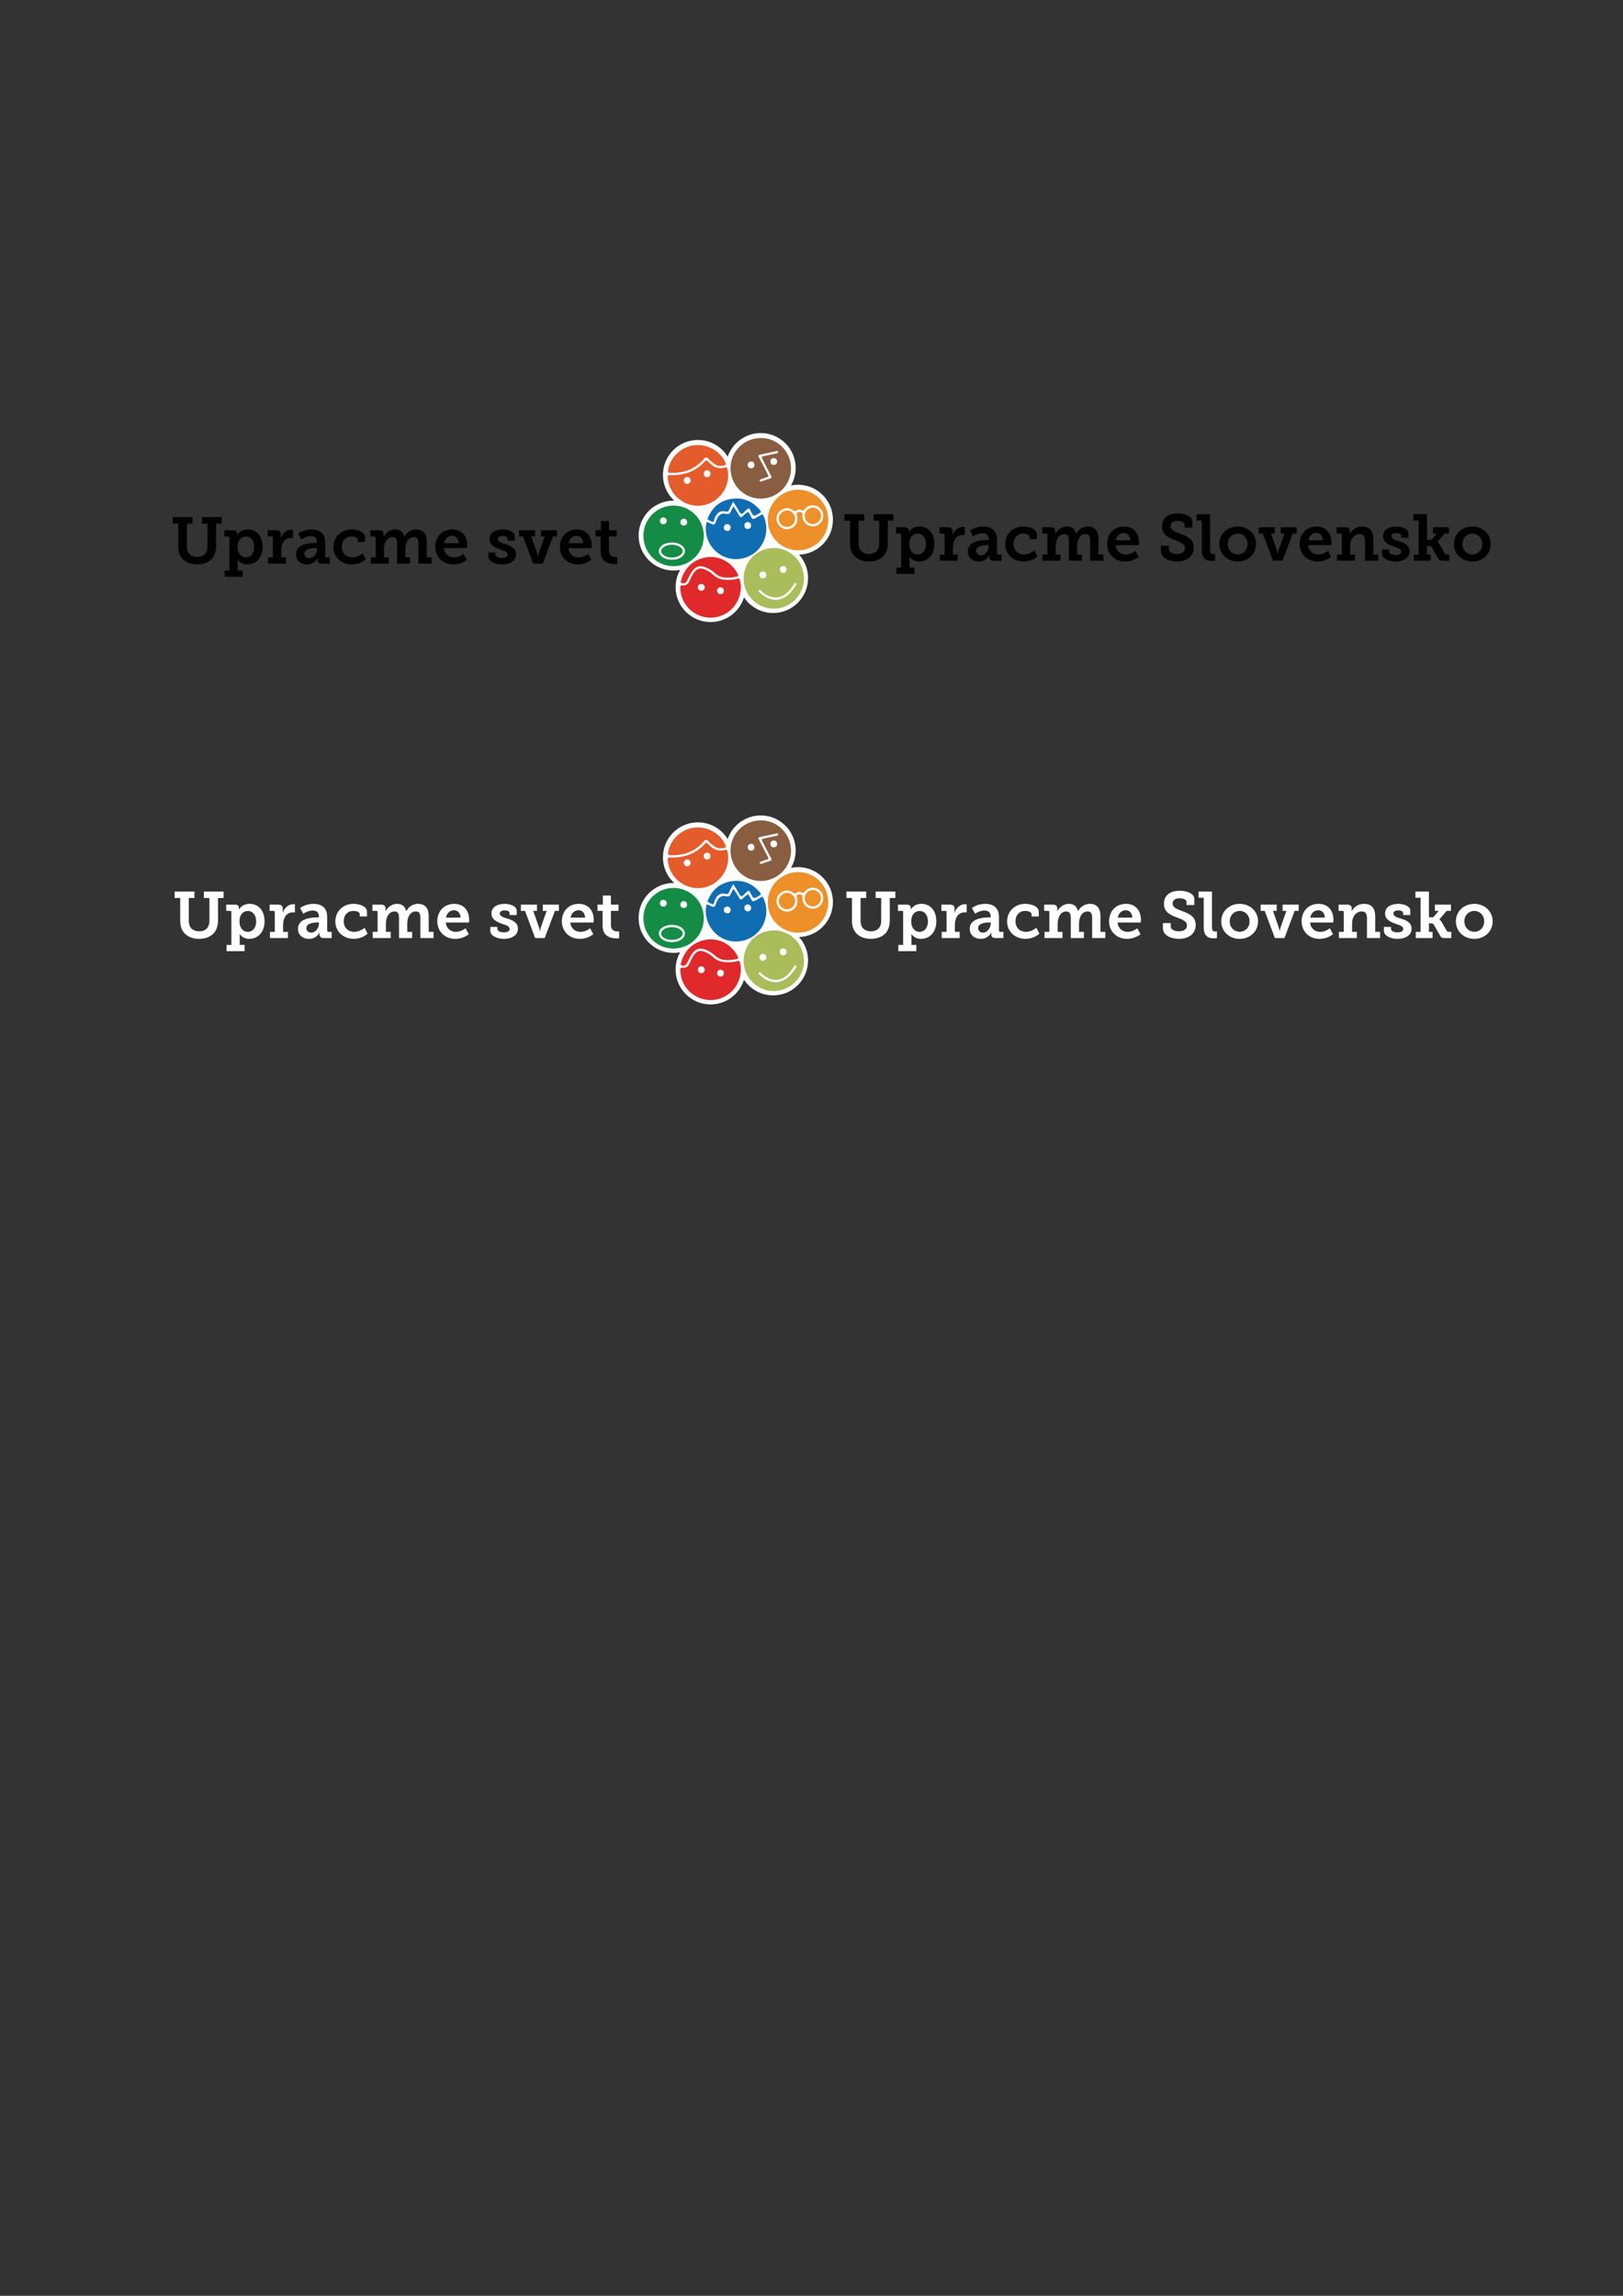 <?xml version="1.0" encoding="UTF-8" standalone="no"?>
<!-- Created with Inkscape (http://www.inkscape.org/) -->

<svg
   xmlns:dc="http://purl.org/dc/elements/1.1/"
   xmlns:cc="http://creativecommons.org/ns#"
   xmlns:rdf="http://www.w3.org/1999/02/22-rdf-syntax-ns#"
   xmlns:svg="http://www.w3.org/2000/svg"
   xmlns="http://www.w3.org/2000/svg"
   xmlns:sodipodi="http://sodipodi.sourceforge.net/DTD/sodipodi-0.dtd"
   xmlns:inkscape="http://www.inkscape.org/namespaces/inkscape"
   width="210mm"
   height="297mm"
   viewBox="0 0 210 297"
   version="1.1"
   id="svg8"
   inkscape:version="0.92.0 r15299"
   sodipodi:docname="logo-USUS-2017-krivky.svg">
  <rect x="0" y="0" width="210" height="297" fill="#333333" stroke="none"/>
  <defs
     id="defs2" />
  <sodipodi:namedview
     id="base"
     pagecolor="#ffffff"
     bordercolor="#666666"
     borderopacity="1.0"
     inkscape:pageopacity="0.0"
     inkscape:pageshadow="2"
     inkscape:zoom="0.70000001"
     inkscape:cx="70.97362"
     inkscape:cy="610.80499"
     inkscape:document-units="mm"
     inkscape:current-layer="Layer_1"
     showgrid="false"
     showguides="true"
     inkscape:guide-bbox="true"
     inkscape:window-width="1920"
     inkscape:window-height="1018"
     inkscape:window-x="1358"
     inkscape:window-y="108"
     inkscape:window-maximized="1">
    <sodipodi:guide
       position="179.917,224.518"
       orientation="0,1"
       id="guide4875"
       inkscape:locked="false" />
    <sodipodi:guide
       position="196.548,175.759"
       orientation="0,1"
       id="guide4877"
       inkscape:locked="false" />
    <sodipodi:guide
       position="80.131,246.44"
       orientation="1,0"
       id="guide4624"
       inkscape:locked="false" />
    <sodipodi:guide
       position="108.857,258.536"
       orientation="1,0"
       id="guide4626"
       inkscape:locked="false" />
  </sodipodi:namedview>
  <g
     inkscape:label="Layer 1"
     inkscape:groupmode="layer"
     id="layer1">
    <g
       id="g4863"
       transform="matrix(0.265,0,0,0.265,17.256,36.476)">
      <g
         id="Layer_2" />
      <g
         id="Layer_1">
        <g
           aria-label="Upracme svet"
           style="font-style:normal;font-variant:normal;font-weight:normal;font-stretch:normal;font-size:32px;line-height:25px;font-family:'Museo Slab';-inkscape-font-specification:'Museo Slab, Normal';font-variant-ligatures:normal;font-variant-caps:normal;font-variant-numeric:normal;font-feature-settings:normal;text-align:start;writing-mode:lr-tb;text-anchor:start;opacity:1;fill:#000000;fill-opacity:1;fill-rule:evenodd;stroke:none;stroke-width:3.78;stroke-linecap:round;stroke-linejoin:miter;stroke-miterlimit:4;stroke-dasharray:none;stroke-dashoffset:0;stroke-opacity:1"
           id="text4869">
          <path
             d="m 21.921,128.97 c 0,2.304 0.512,4.224 1.696,5.728 1.568,2.048 4.32,3.2 7.552,3.2 3.072,0 5.888,-1.056 7.552,-3.232 1.056,-1.44 1.664,-3.488 1.664,-5.696 v -11.008 h 2.72 v -3.168 h -9.632 v 3.168 h 2.72 v 10.976 c 0,1.28 -0.256,2.368 -0.768,3.232 -0.864,1.376 -2.336,2.048 -4.256,2.048 -1.92,0 -3.488,-0.736 -4.288,-2.016 -0.48,-0.8 -0.768,-1.952 -0.768,-3.232 v -11.008 h 2.752 v -3.168 h -9.664 v 3.168 h 2.72 z"
             style=""
             id="path4742" />
          <path
             d="m 44.547,140.874 v 3.04 h 8.8 v -3.04 h -2.368 v -3.872 c 0,-0.416 0,-0.768 -0.032,-1.024 l -0.064,-0.384 h 0.064 c 0.32,0.416 0.704,0.8 1.152,1.152 0.768,0.608 1.92,1.152 3.552,1.152 4.288,0 7.456,-3.36 7.456,-8.544 0,-5.056 -2.816,-8.544 -7.232,-8.544 -1.92,0 -3.2,0.64 -4.064,1.376 -0.48,0.416 -0.896,0.864 -1.184,1.376 h -0.064 c 0.032,-0.064 0.032,-0.128 0.032,-0.224 v -0.512 -0.096 c 0,-0.864 -0.512,-1.536 -2.016,-1.536 h -4.192 v 3.04 h 1.824 c 0.48,0 0.704,0.224 0.704,0.704 v 15.936 z m 6.304,-11.424 c 0,-3.584 1.952,-5.152 4.096,-5.152 2.432,0 4.064,2.016 4.064,5.12 0,3.232 -1.856,5.056 -4.096,5.056 -2.688,0 -4.064,-2.496 -4.064,-5.024 z"
             style=""
             id="path4744" />
          <path
             d="m 65.743,137.514 h 8.768 v -3.04 h -2.336 v -3.552 c 0,-3.072 1.472,-5.952 4.768,-5.952 0.288,0 0.48,0 0.704,0.032 0.096,0.032 0.192,0.032 0.288,0.032 v -4 c -0.064,0 -0.128,0 -0.224,-0.032 -0.128,-0.032 -0.288,-0.032 -0.512,-0.032 -2.528,0 -4.416,1.856 -5.184,4.192 h -0.064 c 0,-0.096 0,-0.192 0.032,-0.288 0.032,-0.224 0.032,-0.448 0.032,-0.736 v -0.96 c 0,-1.312 -0.736,-1.984 -2.176,-1.984 h -4.256 v 3.04 h 1.824 c 0.48,0 0.704,0.224 0.704,0.704 v 9.536 h -2.368 z"
             style=""
             id="path4746" />
          <path
             d="m 79.417,132.938 c 0,3.328 2.592,4.96 5.408,4.96 1.92,0 3.136,-0.768 4,-1.568 0.48,-0.48 0.864,-0.992 1.152,-1.568 h 0.064 c 0,0.064 0,0.128 -0.032,0.224 -0.032,0.16 -0.064,0.352 -0.064,0.608 v 0.192 c 0,0.928 0.576,1.728 2.08,1.728 h 3.84 v -3.04 h -1.472 c -0.48,0 -0.704,-0.224 -0.704,-0.704 v -6.528 c 0,-4.192 -2.336,-6.432 -6.72,-6.432 -1.952,0 -3.584,0.48 -4.704,0.992 -0.672,0.288 -1.248,0.64 -1.76,1.024 l 1.504,2.816 c 0.416,-0.288 0.896,-0.576 1.408,-0.8 0.864,-0.384 1.952,-0.768 3.2,-0.768 1.696,0 3.008,0.736 3.008,2.816 v 0.544 h -1.024 c -2.624,0 -9.184,0.512 -9.184,5.504 z m 4.096,-0.32 c 0,-2.464 3.84,-2.72 5.472,-2.72 h 0.672 v 0.544 c 0,2.048 -1.568,4.416 -3.776,4.416 -1.504,0 -2.368,-0.992 -2.368,-2.24 z"
             style=""
             id="path4748" />
          <path
             d="m 97.672,129.386 c 0,5.248 4.224,8.512 8.992,8.512 3.136,0 5.632,-1.472 6.752,-2.528 l -1.44,-2.88 c -0.896,0.704 -2.784,1.984 -5.088,1.984 -2.784,0 -5.12,-1.824 -5.12,-5.184 0,-2.976 1.824,-5.024 4.8,-5.024 1.376,0 3.04,0.48 3.04,1.6 v 1.088 h 3.52 v -2.24 c 0,-2.88 -3.968,-3.904 -6.688,-3.904 -5.024,0 -8.768,3.712 -8.768,8.576 z"
             style=""
             id="path4750" />
          <path
             d="m 115.931,137.514 h 8.768 v -3.04 h -2.336 v -3.968 c 0,-2.944 1.312,-5.984 4.192,-5.984 1.92,0 2.208,1.472 2.208,3.264 v 9.728 h 6.4 v -3.04 h -2.368 v -4.16 c 0,-3.008 1.376,-5.792 4.16,-5.792 1.92,0 2.24,1.408 2.24,3.264 v 9.728 h 6.432 v -3.04 h -2.368 v -7.456 c 0,-4.32 -1.92,-6.208 -5.248,-6.208 -2.592,0 -4.736,1.632 -5.664,3.552 h -0.064 c -0.64,-2.528 -2.24,-3.552 -4.544,-3.552 -2.656,0 -4.736,1.984 -5.568,3.648 h -0.064 c 0,-0.064 0,-0.128 0.032,-0.224 0.032,-0.128 0.032,-0.32 0.032,-0.48 v -0.736 c 0,-1.152 -0.704,-1.824 -2.144,-1.824 h -4.256 v 3.04 h 1.824 c 0.48,0 0.704,0.224 0.704,0.672 v 9.568 h -2.368 z"
             style=""
             id="path4752" />
          <path
             d="m 147.454,129.354 c 0,4.608 3.36,8.544 8.768,8.544 2.048,0 3.68,-0.544 4.832,-1.152 0.672,-0.352 1.28,-0.704 1.76,-1.12 l -1.568,-2.88 c -0.416,0.32 -0.864,0.608 -1.376,0.864 -0.864,0.48 -1.984,0.864 -3.36,0.864 -2.464,0 -4.64,-1.568 -4.896,-4.544 h 11.296 l 0.064,-0.512 c 0.032,-0.288 0.032,-0.64 0.032,-0.864 0,-4.32 -2.56,-7.744 -7.264,-7.744 -4.896,0 -8.288,3.52 -8.288,8.544 z m 4.256,-1.824 c 0.384,-2.176 1.856,-3.584 3.936,-3.584 1.76,0 3.072,1.312 3.168,3.584 z"
             style=""
             id="path4754" />
          <path
             d="m 173.329,133.962 c 0,2.656 3.68,3.936 6.624,3.936 3.744,0 6.88,-1.632 6.88,-4.96 0,-3.2 -2.944,-4.256 -5.44,-5.024 -1.824,-0.512 -3.424,-1.088 -3.424,-2.432 0,-1.024 1.088,-1.472 2.368,-1.472 1.44,0 2.4,0.48 2.4,1.344 v 0.928 h 3.488 v -2.08 c 0,-2.464 -3.52,-3.392 -5.888,-3.392 -2.944,0 -6.432,1.216 -6.432,4.672 0,3.136 2.784,4.192 5.152,5.056 2.176,0.768 3.712,1.184 3.712,2.528 0,1.12 -1.152,1.664 -2.784,1.664 -1.696,0 -3.2,-0.576 -3.2,-1.696 v -0.96 h -3.456 z"
             style=""
             id="path4756" />
          <path
             d="m 188.279,124.234 h 1.984 l 4.96,13.28 h 4.672 l 4.992,-13.28 h 1.952 v -3.04 h -7.84 v 3.04 h 1.856 l -2.848,8.064 c -0.128,0.416 -0.192,0.864 -0.288,1.216 l -0.096,0.576 h -0.096 l -0.096,-0.576 c -0.096,-0.352 -0.16,-0.8 -0.32,-1.216 l -2.816,-8.064 h 1.824 v -3.04 h -7.84 z"
             style=""
             id="path4758" />
          <path
             d="m 208.266,129.354 c 0,4.608 3.36,8.544 8.768,8.544 2.048,0 3.68,-0.544 4.832,-1.152 0.672,-0.352 1.28,-0.704 1.76,-1.12 l -1.568,-2.88 c -0.416,0.32 -0.864,0.608 -1.376,0.864 -0.864,0.48 -1.984,0.864 -3.36,0.864 -2.464,0 -4.64,-1.568 -4.896,-4.544 h 11.296 l 0.064,-0.512 c 0.032,-0.288 0.032,-0.64 0.032,-0.864 0,-4.32 -2.56,-7.744 -7.264,-7.744 -4.896,0 -8.288,3.52 -8.288,8.544 z m 4.256,-1.824 c 0.384,-2.176 1.856,-3.584 3.936,-3.584 1.76,0 3.072,1.312 3.168,3.584 z"
             style=""
             id="path4760" />
          <path
             d="m 228.157,131.53 c 0,5.472 4.512,6.144 6.816,6.144 0.384,0 0.672,0 0.896,-0.032 l 0.352,-0.064 v -3.328 h -0.192 c -0.128,0 -0.32,0.032 -0.544,0.032 -1.152,0 -3.264,-0.352 -3.264,-3.168 v -6.88 h 3.712 v -3.04 h -3.712 v -4.448 h -3.936 v 4.448 h -2.624 v 3.04 h 2.496 z"
             style=""
             id="path4762" />
        </g>
        <g
           aria-label="Upracme Slovensko"
           style="font-style:normal;font-variant:normal;font-weight:normal;font-stretch:normal;font-size:32px;line-height:25px;font-family:'Museo Slab';-inkscape-font-specification:'Museo Slab, Normal';font-variant-ligatures:normal;font-variant-caps:normal;font-variant-numeric:normal;font-feature-settings:normal;text-align:start;writing-mode:lr-tb;text-anchor:start;opacity:1;fill:#000000;fill-opacity:1;fill-rule:evenodd;stroke:none;stroke-width:3.78;stroke-linecap:round;stroke-linejoin:miter;stroke-miterlimit:4;stroke-dasharray:none;stroke-dashoffset:0;stroke-opacity:1"
           id="text4873">
          <path
             d="m 349.921,127.542 c 0,2.304 0.512,4.224 1.696,5.728 1.568,2.048 4.32,3.2 7.552,3.2 3.072,0 5.888,-1.056 7.552,-3.232 1.056,-1.44 1.664,-3.488 1.664,-5.696 v -11.008 h 2.72 v -3.168 h -9.632 v 3.168 h 2.72 v 10.976 c 0,1.28 -0.256,2.368 -0.768,3.232 -0.864,1.376 -2.336,2.048 -4.256,2.048 -1.92,0 -3.488,-0.736 -4.288,-2.016 -0.48,-0.8 -0.768,-1.952 -0.768,-3.232 v -11.008 h 2.752 v -3.168 h -9.664 v 3.168 h 2.72 z"
             style=""
             id="path4686" />
          <path
             d="m 372.547,139.446 v 3.04 h 8.8 v -3.04 h -2.368 v -3.872 c 0,-0.416 0,-0.768 -0.032,-1.024 l -0.064,-0.384 h 0.064 c 0.32,0.416 0.704,0.8 1.152,1.152 0.768,0.608 1.92,1.152 3.552,1.152 4.288,0 7.456,-3.36 7.456,-8.544 0,-5.056 -2.816,-8.544 -7.232,-8.544 -1.92,0 -3.2,0.64 -4.064,1.376 -0.48,0.416 -0.896,0.864 -1.184,1.376 h -0.064 c 0.032,-0.064 0.032,-0.128 0.032,-0.224 v -0.512 -0.096 c 0,-0.864 -0.512,-1.536 -2.016,-1.536 h -4.192 v 3.04 h 1.824 c 0.48,0 0.704,0.224 0.704,0.704 v 15.936 z m 6.304,-11.424 c 0,-3.584 1.952,-5.152 4.096,-5.152 2.432,0 4.064,2.016 4.064,5.12 0,3.232 -1.856,5.056 -4.096,5.056 -2.688,0 -4.064,-2.496 -4.064,-5.024 z"
             style=""
             id="path4688" />
          <path
             d="m 393.743,136.086 h 8.768 v -3.04 h -2.336 v -3.552 c 0,-3.072 1.472,-5.952 4.768,-5.952 0.288,0 0.48,0 0.704,0.032 0.096,0.032 0.192,0.032 0.288,0.032 v -4 c -0.064,0 -0.128,0 -0.224,-0.032 -0.128,-0.032 -0.288,-0.032 -0.512,-0.032 -2.528,0 -4.416,1.856 -5.184,4.192 h -0.064 c 0,-0.096 0,-0.192 0.032,-0.288 0.032,-0.224 0.032,-0.448 0.032,-0.736 v -0.96 c 0,-1.312 -0.736,-1.984 -2.176,-1.984 h -4.256 v 3.04 h 1.824 c 0.48,0 0.704,0.224 0.704,0.704 v 9.536 h -2.368 z"
             style=""
             id="path4690" />
          <path
             d="m 407.417,131.51 c 0,3.328 2.592,4.96 5.408,4.96 1.92,0 3.136,-0.768 4,-1.568 0.48,-0.48 0.864,-0.992 1.152,-1.568 h 0.064 c 0,0.064 0,0.128 -0.032,0.224 -0.032,0.16 -0.064,0.352 -0.064,0.608 v 0.192 c 0,0.928 0.576,1.728 2.08,1.728 h 3.84 v -3.04 h -1.472 c -0.48,0 -0.704,-0.224 -0.704,-0.704 v -6.528 c 0,-4.192 -2.336,-6.432 -6.72,-6.432 -1.952,0 -3.584,0.48 -4.704,0.992 -0.672,0.288 -1.248,0.64 -1.76,1.024 l 1.504,2.816 c 0.416,-0.288 0.896,-0.576 1.408,-0.8 0.864,-0.384 1.952,-0.768 3.2,-0.768 1.696,0 3.008,0.736 3.008,2.816 v 0.544 h -1.024 c -2.624,0 -9.184,0.512 -9.184,5.504 z m 4.096,-0.32 c 0,-2.464 3.84,-2.72 5.472,-2.72 h 0.672 v 0.544 c 0,2.048 -1.568,4.416 -3.776,4.416 -1.504,0 -2.368,-0.992 -2.368,-2.24 z"
             style=""
             id="path4692" />
          <path
             d="m 425.672,127.958 c 0,5.248 4.224,8.512 8.992,8.512 3.136,0 5.632,-1.472 6.752,-2.528 l -1.44,-2.88 c -0.896,0.704 -2.784,1.984 -5.088,1.984 -2.784,0 -5.12,-1.824 -5.12,-5.184 0,-2.976 1.824,-5.024 4.8,-5.024 1.376,0 3.04,0.48 3.04,1.6 v 1.088 h 3.52 v -2.24 c 0,-2.88 -3.968,-3.904 -6.688,-3.904 -5.024,0 -8.768,3.712 -8.768,8.576 z"
             style=""
             id="path4694" />
          <path
             d="m 443.931,136.086 h 8.768 v -3.04 h -2.336 v -3.968 c 0,-2.944 1.312,-5.984 4.192,-5.984 1.92,0 2.208,1.472 2.208,3.264 v 9.728 h 6.4 v -3.04 h -2.368 v -4.16 c 0,-3.008 1.376,-5.792 4.16,-5.792 1.92,0 2.24,1.408 2.24,3.264 v 9.728 h 6.432 v -3.04 h -2.368 v -7.456 c 0,-4.32 -1.92,-6.208 -5.248,-6.208 -2.592,0 -4.736,1.632 -5.664,3.552 h -0.064 c -0.64,-2.528 -2.24,-3.552 -4.544,-3.552 -2.656,0 -4.736,1.984 -5.568,3.648 h -0.064 c 0,-0.064 0,-0.128 0.032,-0.224 0.032,-0.128 0.032,-0.32 0.032,-0.48 v -0.736 c 0,-1.152 -0.704,-1.824 -2.144,-1.824 h -4.256 v 3.04 h 1.824 c 0.48,0 0.704,0.224 0.704,0.672 v 9.568 h -2.368 z"
             style=""
             id="path4696" />
          <path
             d="m 475.454,127.926 c 0,4.608 3.36,8.544 8.768,8.544 2.048,0 3.68,-0.544 4.832,-1.152 0.672,-0.352 1.28,-0.704 1.76,-1.12 l -1.568,-2.88 c -0.416,0.32 -0.864,0.608 -1.376,0.864 -0.864,0.48 -1.984,0.864 -3.36,0.864 -2.464,0 -4.64,-1.568 -4.896,-4.544 h 11.296 l 0.064,-0.512 c 0.032,-0.288 0.032,-0.64 0.032,-0.864 0,-4.32 -2.56,-7.744 -7.264,-7.744 -4.896,0 -8.288,3.52 -8.288,8.544 z m 4.256,-1.824 c 0.384,-2.176 1.856,-3.584 3.936,-3.584 1.76,0 3.072,1.312 3.168,3.584 z"
             style=""
             id="path4698" />
          <path
             d="m 501.745,128.758 v 2.592 c 0,3.424 4.032,5.12 7.808,5.12 4.288,0 8.192,-2.144 8.192,-6.784 0,-4.224 -3.36,-5.632 -6.784,-6.816 -2.336,-0.928 -4.48,-1.6 -4.48,-3.712 0,-1.728 1.536,-2.496 3.392,-2.496 1.696,0 3.392,0.608 3.392,1.76 v 1.536 h 3.808 v -2.976 c 0,-2.656 -3.616,-4 -7.2,-4 -3.936,0 -7.616,1.76 -7.616,6.336 0,4.096 2.976,5.408 6.016,6.592 2.624,1.024 5.216,1.792 5.216,4.064 0,1.824 -1.632,2.816 -3.936,2.816 -2.144,0 -4,-0.896 -4,-2.336 v -1.696 z"
             style=""
             id="path4700" />
          <path
             d="m 521.671,130.902 c 0,4.448 2.4,5.312 4.992,5.312 0.416,0 0.768,0 1.024,-0.032 l 0.448,-0.064 v -3.264 h -0.224 c -0.128,0 -0.32,0.032 -0.544,0.032 -1.376,0 -1.664,-0.736 -1.664,-2.24 v -17.28 h -6.56 v 3.04 h 2.528 z"
             style=""
             id="path4702" />
          <path
             d="m 530.234,127.926 c 0,5.024 4,8.544 8.992,8.544 4.96,0 8.96,-3.52 8.96,-8.544 0,-4.992 -4,-8.544 -8.992,-8.544 -4.96,0 -8.96,3.552 -8.96,8.544 z m 4.128,0 c 0,-3.008 2.208,-5.088 4.864,-5.088 2.656,0 4.832,2.08 4.832,5.088 0,3.04 -2.176,5.088 -4.832,5.088 -2.656,0 -4.864,-2.048 -4.864,-5.088 z"
             style=""
             id="path4704" />
          <path
             d="m 549.466,122.806 h 1.984 l 4.96,13.28 h 4.672 l 4.992,-13.28 h 1.952 v -3.04 h -7.84 v 3.04 h 1.856 l -2.848,8.064 c -0.128,0.416 -0.192,0.864 -0.288,1.216 l -0.096,0.576 h -0.096 l -0.096,-0.576 c -0.096,-0.352 -0.16,-0.8 -0.32,-1.216 l -2.816,-8.064 h 1.824 v -3.04 h -7.84 z"
             style=""
             id="path4706" />
          <path
             d="m 569.454,127.926 c 0,4.608 3.36,8.544 8.768,8.544 2.048,0 3.68,-0.544 4.832,-1.152 0.672,-0.352 1.28,-0.704 1.76,-1.12 l -1.568,-2.88 c -0.416,0.32 -0.864,0.608 -1.376,0.864 -0.864,0.48 -1.984,0.864 -3.36,0.864 -2.464,0 -4.64,-1.568 -4.896,-4.544 h 11.296 l 0.064,-0.512 c 0.032,-0.288 0.032,-0.64 0.032,-0.864 0,-4.32 -2.56,-7.744 -7.264,-7.744 -4.896,0 -8.288,3.52 -8.288,8.544 z m 4.256,-1.824 c 0.384,-2.176 1.856,-3.584 3.936,-3.584 1.76,0 3.072,1.312 3.168,3.584 z"
             style=""
             id="path4708" />
          <path
             d="m 587.681,136.086 h 8.768 v -3.04 h -2.336 v -4.288 c 0,-2.848 1.728,-5.664 4.672,-5.664 2.048,0 2.592,1.312 2.592,3.328 v 9.664 h 6.4 v -3.04 h -2.368 v -7.456 c 0,-4.352 -1.984,-6.208 -5.472,-6.208 -4.064,0 -5.856,3.136 -6.016,3.648 h -0.064 c 0,-0.064 0,-0.128 0.032,-0.224 0.032,-0.128 0.032,-0.32 0.032,-0.48 v -0.736 c 0,-1.152 -0.672,-1.824 -2.112,-1.824 h -4.288 v 3.04 h 1.824 c 0.48,0 0.704,0.224 0.704,0.704 v 9.536 h -2.368 z"
             style=""
             id="path4710" />
          <path
             d="m 609.641,132.534 c 0,2.656 3.68,3.936 6.624,3.936 3.744,0 6.88,-1.632 6.88,-4.96 0,-3.2 -2.944,-4.256 -5.44,-5.024 -1.824,-0.512 -3.424,-1.088 -3.424,-2.432 0,-1.024 1.088,-1.472 2.368,-1.472 1.44,0 2.4,0.48 2.4,1.344 v 0.928 h 3.488 v -2.08 c 0,-2.464 -3.52,-3.392 -5.888,-3.392 -2.944,0 -6.432,1.216 -6.432,4.672 0,3.136 2.784,4.192 5.152,5.056 2.176,0.768 3.712,1.184 3.712,2.528 0,1.12 -1.152,1.664 -2.784,1.664 -1.696,0 -3.2,-0.576 -3.2,-1.696 v -0.96 h -3.456 z"
             style=""
             id="path4712" />
          <path
             d="m 625.199,136.086 h 8.192 v -3.04 h -1.76 v -4.128 h 0.96 c 0.608,0 1.056,0 1.408,0.608 l 2.944,5.152 c 0.64,1.184 1.184,1.408 2.56,1.408 h 3.04 v -3.04 h -0.928 c -0.768,0 -1.056,-0.096 -1.344,-0.576 l -2.304,-4.032 c -0.64,-1.12 -1.216,-1.376 -1.248,-1.376 v -0.064 l 3.552,-4.192 h 2.112 v -3.04 h -7.84 v 3.04 h 1.888 l -2.656,3.136 h -2.144 v -12.576 h -6.592 v 3.04 h 2.528 v 16.64 h -2.368 z"
             style=""
             id="path4714" />
          <path
             d="m 644.797,127.926 c 0,5.024 4,8.544 8.992,8.544 4.96,0 8.96,-3.52 8.96,-8.544 0,-4.992 -4,-8.544 -8.992,-8.544 -4.96,0 -8.96,3.552 -8.96,8.544 z m 4.128,0 c 0,-3.008 2.208,-5.088 4.864,-5.088 2.656,0 4.832,2.08 4.832,5.088 0,3.04 -2.176,5.088 -4.832,5.088 -2.656,0 -4.864,-2.048 -4.864,-5.088 z"
             style=""
             id="path4716" />
        </g>
        <g
           id="g4944">
          <g
             id="g4500">
            <circle
               style="fill:#ffffff"
               cx="275.635"
               cy="94.201"
               r="17.065"
               id="circle4486" />
            <circle
               style="fill:#ffffff"
               cx="306.318"
               cy="90.831"
               r="17.065"
               id="circle4488" />
            <circle
               style="fill:#ffffff"
               cx="324.507"
               cy="116.062"
               r="17.065"
               id="circle4490" />
            <circle
               style="fill:#ffffff"
               cx="312.362"
               cy="144.545"
               r="17.065"
               id="circle4492" />
            <circle
               style="fill:#ffffff"
               cx="281.82"
               cy="148.959"
               r="17.065"
               id="circle4494" />
            <circle
               style="fill:#ffffff"
               cx="263.761"
               cy="123.804"
               r="17.065"
               id="circle4496" />
            <ellipse
               style="fill:#ffffff"
               cx="294.25"
               cy="118.903"
               rx="21.376"
               ry="22.129"
               id="ellipse4498" />
          </g>
          <path
             style="fill:#a9bd5b"
             inkscape:connector-curvature="0"
             d="m 297.965,144.508 c 0.154,-8.322 6.736,-14.71 14.972,-14.633 7.987,0.074 14.891,6.935 14.496,15.664 -0.346,7.67 -7.066,14.103 -14.981,13.968 -8.139,-0.138 -14.637,-6.865 -14.487,-14.999 z"
             id="path4502" />
          <path
             style="fill:#885d40"
             inkscape:connector-curvature="0"
             d="m 306.257,105.757 c -8.176,-0.012 -14.703,-6.65 -14.69,-14.938 0.014,-8.168 6.657,-14.672 14.967,-14.653 7.999,0.019 14.585,6.701 14.581,14.795 -0.003,8.202 -6.636,14.808 -14.858,14.796 z"
             id="path4504" />
          <path
             style="fill:#158c46"
             inkscape:connector-curvature="0"
             d="m 278.527,124.007 c -0.023,8.235 -6.595,14.752 -14.871,14.744 -8.186,-0.007 -14.649,-6.63 -14.614,-14.974 0.034,-8.081 6.662,-14.673 14.705,-14.625 8.273,0.049 14.803,6.612 14.78,14.855 z"
             id="path4506" />
          <path
             style="fill:#ed902a"
             inkscape:connector-curvature="0"
             d="m 339.305,116.216 c 10e-4,8.269 -6.536,14.796 -14.813,14.79 -8.088,-0.006 -14.821,-6.77 -14.736,-14.803 0.087,-8.256 6.675,-14.802 14.882,-14.79 8.147,0.012 14.666,6.593 14.667,14.803 z"
             id="path4508" />
          <path
             style="fill:#106db1"
             inkscape:connector-curvature="0"
             d="m 292.993,109.545 c 0.966,1.517 1.95,2.876 2.73,4.344 0.648,1.219 1.211,1.144 2.01,0.226 0.264,-0.303 0.612,-0.533 0.921,-0.797 1.6,-1.366 1.6,-1.366 2.509,0.457 1.189,2.384 1.189,2.384 3.475,1.002 0.347,-0.21 0.699,-0.413 1.049,-0.619 1.595,-0.938 1.595,-0.938 2.28,0.726 2.327,5.66 0.83,12.399 -3.674,16.528 -4.605,4.223 -11.408,5.115 -16.878,2.213 -5.461,-2.897 -8.606,-8.976 -7.782,-15.041 0.217,-1.602 0.217,-1.602 1.646,-0.908 2.317,1.126 2.484,1.186 3.363,-1.246 0.878,-2.429 2.151,-3.807 4.894,-3.198 1.219,0.271 1.913,-0.301 2.319,-1.446 0.267,-0.747 0.718,-1.43 1.138,-2.241 z"
             id="path4510" />
          <path
             style="fill:#e0292b"
             inkscape:connector-curvature="0"
             d="m 281.873,163.897 c -8.154,0.035 -14.865,-6.638 -14.799,-14.677 0.007,-0.816 0.092,-1.224 1.08,-1.098 1.578,0.201 2.66,-0.553 3.325,-2.003 0.658,-1.434 1.279,-2.894 2.213,-4.183 1.516,-2.092 3.011,-2.517 5.41,-1.555 1.443,0.578 2.787,1.378 3.883,2.439 2.803,2.717 6.209,2.815 9.747,2.487 0.626,-0.058 1.275,-0.146 1.853,-0.374 1.017,-0.4 1.411,-0.236 1.672,0.944 2.037,9.193 -4.943,17.981 -14.384,18.02 z"
             id="path4512" />
          <path
             style="fill:#e45b2c"
             inkscape:connector-curvature="0"
             d="m 263.232,94.318 c 6.003,-0.047 11.446,-1.935 15.688,-6.625 0.679,-0.75 1.058,-0.714 1.663,-0.02 0.442,0.507 0.996,0.917 1.501,1.369 1.941,1.737 4.181,2.253 6.677,1.563 0.79,-0.219 1.18,-0.126 1.372,0.779 1.966,9.275 -5.407,18.135 -14.895,17.861 -7.522,-0.218 -13.761,-6.167 -14.34,-13.672 -0.103,-1.332 -0.103,-1.332 2.334,-1.255 z"
             id="path4514" />
          <path
             style="fill:#e45b2c"
             inkscape:connector-curvature="0"
             d="m 286.653,89.778 c -1.44,0.124 -2.636,-0.585 -3.735,-1.497 -0.765,-0.634 -1.532,-1.278 -2.211,-1.999 -0.808,-0.859 -1.318,-0.83 -2.13,0.116 -4.342,5.062 -9.968,7.084 -16.541,6.744 -0.755,-0.039 -1.093,-0.168 -0.973,-1.098 0.788,-6.14 6.218,-11.506 12.56,-12.319 6.602,-0.846 13.253,2.897 15.552,8.71 0.281,0.711 0.151,0.95 -0.573,1.105 -0.625,0.135 -1.239,0.244 -1.949,0.238 z"
             id="path4516" />
          <path
             style="fill:#e0292b"
             inkscape:connector-curvature="0"
             d="m 289.882,144.323 c -2.012,0.156 -4.06,-0.51 -5.866,-2.122 -1.343,-1.198 -2.86,-2.205 -4.571,-2.867 -2.91,-1.126 -4.911,-0.525 -6.704,2.035 -0.886,1.264 -1.487,2.68 -2.171,4.052 -0.218,0.438 -0.468,0.899 -0.819,1.222 -0.626,0.575 -1.511,0.613 -2.175,0.29 -0.649,-0.316 -0.171,-1.053 -0.032,-1.576 1.604,-6.071 6.559,-10.32 12.832,-11.031 5.808,-0.658 11.692,2.523 14.496,7.838 0.719,1.362 0.671,1.485 -0.867,1.816 -1.24,0.269 -2.498,0.399 -4.123,0.343 z"
             id="path4518" />
          <path
             style="fill:#106db1"
             inkscape:connector-curvature="0"
             d="m 292.859,107.26 c -0.746,1.48 -1.418,2.739 -2.017,4.032 -0.287,0.618 -0.675,0.987 -1.348,0.821 -3.451,-0.855 -4.938,1.131 -5.907,3.976 -0.134,0.392 -0.228,1.204 -0.841,1.02 -0.841,-0.252 -1.608,-0.773 -2.363,-1.249 -0.081,-0.051 0.096,-0.586 0.216,-0.869 2.224,-5.257 6.18,-8.424 11.809,-9.156 5.52,-0.718 10.079,1.303 13.616,5.629 0.574,0.702 0.383,0.986 -0.317,1.41 -2.898,1.756 -2.884,1.78 -4.39,-1.244 -0.716,-1.438 -0.697,-1.414 -1.953,-0.414 -0.867,0.69 -1.693,2.143 -2.56,1.916 -0.811,-0.213 -1.29,-1.717 -1.902,-2.662 -0.652,-1.007 -1.289,-2.024 -2.043,-3.21 z"
             id="path4520" />
          <path
             style="fill:#fdfdfc"
             inkscape:connector-curvature="0"
             d="m 313.927,155.189 c -3.41,-0.081 -5.981,-1.549 -8.242,-3.687 -0.305,-0.289 -0.595,-0.708 -0.252,-1.06 0.447,-0.458 0.802,0.008 1.113,0.319 1.033,1.029 2.207,1.87 3.53,2.467 3.629,1.639 7.123,0.804 9.996,-2.366 0.91,-1.004 1.717,-2.09 2.411,-3.256 0.242,-0.406 0.513,-0.848 1.044,-0.524 0.512,0.312 0.145,0.717 -0.06,1.044 -2.002,3.198 -4.307,6.039 -8.268,6.88 -0.481,0.102 -0.976,0.141 -1.272,0.183 z"
             id="path4522" />
          <path
             style="fill:#fcfdfa"
             inkscape:connector-curvature="0"
             d="m 315.647,140.319 c 0.023,-1.051 0.657,-1.564 1.615,-1.636 0.937,-0.071 1.736,0.802 1.672,1.748 -0.068,1.004 -0.654,1.58 -1.64,1.646 -0.931,0.062 -1.667,-0.772 -1.647,-1.758 z"
             id="path4524" />
          <path
             style="fill:#fcfdfb"
             inkscape:connector-curvature="0"
             d="m 307.302,144.733 c -0.894,-0.106 -1.488,-0.653 -1.605,-1.625 -0.11,-0.917 0.707,-1.738 1.665,-1.752 0.909,-0.014 1.774,0.826 1.702,1.737 -0.079,0.997 -0.691,1.526 -1.762,1.64 z"
             id="path4526" />
          <path
             style="fill:#fcfcfc"
             inkscape:connector-curvature="0"
             d="m 314.235,82.529 c 0.257,-0.005 0.568,0.059 0.608,0.466 0.05,0.497 -0.363,0.591 -0.702,0.667 -1.892,0.424 -3.79,0.825 -5.686,1.233 -1.878,0.404 -1.885,0.407 -1.039,2.068 1.31,2.572 2.605,5.152 3.963,7.699 0.399,0.748 0.319,1.054 -0.518,1.299 -1.338,0.391 -2.639,0.91 -3.963,1.353 -0.368,0.123 -0.846,0.34 -1.034,-0.22 -0.177,-0.526 0.268,-0.691 0.661,-0.831 0.934,-0.332 1.852,-0.723 2.808,-0.971 0.811,-0.21 0.863,-0.502 0.492,-1.204 -1.473,-2.792 -2.863,-5.628 -4.342,-8.417 -0.442,-0.833 -0.496,-1.192 0.603,-1.395 2.481,-0.459 4.936,-1.058 7.402,-1.599 0.221,-0.048 0.443,-0.088 0.747,-0.148 z"
             id="path4528" />
          <path
             style="fill:#fbfbfa"
             inkscape:connector-curvature="0"
             d="m 314.351,87.808 c -0.066,0.89 -0.614,1.456 -1.613,1.519 -0.963,0.061 -1.731,-0.715 -1.695,-1.688 0.037,-1.02 0.625,-1.572 1.612,-1.644 0.956,-0.07 1.709,0.719 1.696,1.813 z"
             id="path4530" />
          <path
             style="fill:#fcfbfa"
             inkscape:connector-curvature="0"
             d="m 301.707,90.977 c -0.974,0.035 -1.784,-0.698 -1.759,-1.647 0.027,-1.008 0.614,-1.583 1.579,-1.702 0.944,-0.116 1.702,0.66 1.716,1.658 0.013,0.976 -0.605,1.657 -1.536,1.691 z"
             id="path4532" />
          <path
             style="fill:#fcfdfc"
             inkscape:connector-curvature="0"
             d="m 262.865,135.638 c -1.861,-0.126 -3.671,-0.433 -5.103,-1.794 -1.631,-1.55 -1.564,-3.603 0.145,-5.042 2.552,-2.149 7.572,-2.15 10.099,-0.002 1.686,1.433 1.757,3.544 0.134,5.058 -1.479,1.378 -3.335,1.69 -5.275,1.78 z"
             id="path4534" />
          <path
             style="fill:#fafcfa"
             inkscape:connector-curvature="0"
             d="m 258.779,114.951 c 0.957,0.011 1.744,0.805 1.65,1.75 -0.098,0.982 -0.666,1.558 -1.683,1.578 -0.955,0.019 -1.7,-0.789 -1.654,-1.746 0.044,-0.9 0.782,-1.593 1.687,-1.582 z"
             id="path4536" />
          <path
             style="fill:#fafcfb"
             inkscape:connector-curvature="0"
             d="m 270.387,117.216 c 0.023,0.987 -0.696,1.737 -1.679,1.697 -1.006,-0.041 -1.581,-0.572 -1.614,-1.604 -0.032,-0.984 0.706,-1.743 1.658,-1.732 0.892,0.011 1.614,0.734 1.635,1.639 z"
             id="path4538" />
          <path
             style="fill:#fdfdfc"
             inkscape:connector-curvature="0"
             d="m 326.66,113.79 c 0.274,-0.697 -0.095,-1.096 -0.701,-1.361 -0.625,-0.274 -1.226,-0.26 -1.785,0.178 -0.566,0.444 -0.284,0.941 -0.142,1.472 0.811,3.047 -0.879,5.862 -3.884,6.516 -2.717,0.591 -5.527,-1.339 -6.028,-4.143 -0.518,-2.895 1.492,-5.563 4.54,-5.975 1.264,-0.171 2.432,0.193 3.443,0.944 0.585,0.435 1.023,0.722 1.72,0.111 0.606,-0.532 1.529,-0.608 2.188,-0.232 1.02,0.582 1.432,0.106 2.048,-0.609 1.504,-1.746 4.013,-2.123 6.068,-1.05 1.956,1.021 3.085,3.359 2.646,5.479 -0.484,2.336 -2.413,4.039 -4.725,4.173 -2.237,0.129 -4.289,-1.232 -5.063,-3.353 -0.253,-0.689 -0.347,-1.399 -0.325,-2.15 z"
             id="path4540" />
          <path
             style="fill:#f8fbfc"
             inkscape:connector-curvature="0"
             d="m 298.315,118.72 c 0.091,-0.838 0.657,-1.415 1.63,-1.5 0.92,-0.081 1.686,0.762 1.67,1.728 -0.017,1.056 -0.645,1.567 -1.604,1.651 -0.936,0.081 -1.721,-0.771 -1.696,-1.879 z"
             id="path4542" />
          <path
             style="fill:#fbfcfc"
             inkscape:connector-curvature="0"
             d="m 290.235,121.54 c -1.209,0.024 -2.004,-0.709 -1.94,-1.662 0.066,-0.982 0.61,-1.576 1.628,-1.628 0.952,-0.048 1.766,0.732 1.708,1.679 -0.06,0.983 -0.589,1.57 -1.396,1.611 z"
             id="path4544" />
          <path
             style="fill:#fdfafa"
             inkscape:connector-curvature="0"
             d="m 277.387,150.782 c -1.092,-0.036 -1.816,-0.819 -1.747,-1.79 0.074,-1.029 0.697,-1.535 1.682,-1.562 0.927,-0.025 1.772,0.875 1.643,1.765 -0.137,0.951 -0.704,1.527 -1.578,1.587 z"
             id="path4546" />
          <path
             style="fill:#fdfbfa"
             inkscape:connector-curvature="0"
             d="m 286.694,149.05 c 1.125,0.145 1.682,0.727 1.611,1.822 -0.068,1.044 -0.705,1.522 -1.689,1.523 -0.958,0 -1.701,-0.848 -1.59,-1.794 0.117,-1 0.756,-1.474 1.668,-1.551 z"
             id="path4548" />
          <path
             style="fill:#fdfbfa"
             inkscape:connector-curvature="0"
             d="m 272.088,96.865 c -0.047,1.029 -0.593,1.623 -1.569,1.742 -0.881,0.108 -1.772,-0.767 -1.787,-1.663 -0.015,-0.892 0.84,-1.788 1.727,-1.714 0.98,0.082 1.547,0.653 1.629,1.635 z"
             id="path4550" />
          <path
             style="fill:#fdfbfa"
             inkscape:connector-curvature="0"
             d="m 280.235,95.296 c -1.126,-0.016 -1.793,-0.728 -1.739,-1.746 0.056,-1.039 0.679,-1.538 1.655,-1.583 0.942,-0.044 1.693,0.785 1.63,1.753 -0.066,1.026 -0.683,1.504 -1.546,1.576 z"
             id="path4552" />
          <path
             style="fill:#158d46"
             inkscape:connector-curvature="0"
             d="m 263.077,128.275 c 1.511,0.064 3.001,0.36 4.219,1.413 1.265,1.094 1.242,2.34 -0.013,3.446 -2.096,1.846 -6.597,1.839 -8.69,-0.013 -1.22,-1.08 -1.233,-2.396 0.025,-3.451 1.267,-1.064 2.802,-1.362 4.459,-1.395 z"
             id="path4554" />
          <path
             style="fill:#ed912a"
             inkscape:connector-curvature="0"
             d="m 323.144,115.494 c 0.017,2.237 -1.783,4.091 -3.986,4.105 -2.109,0.013 -3.979,-1.828 -4.013,-3.951 -0.034,-2.176 1.836,-4.102 4.003,-4.124 2.102,-0.021 3.979,1.844 3.996,3.97 z"
             id="path4556" />
          <path
             style="fill:#ed912a"
             inkscape:connector-curvature="0"
             d="m 331.821,110.143 c 2.094,0.025 3.943,1.906 3.951,4.018 0.007,2.153 -1.943,4.089 -4.072,4.041 -2.221,-0.05 -3.957,-1.901 -3.899,-4.158 0.057,-2.179 1.859,-3.927 4.02,-3.901 z"
             id="path4558" />
        </g>
        <g
           id="g4622">
          <circle
             id="circle4608"
             r="17.065"
             cy="280.868"
             cx="275.635"
             style="fill:#ffffff" />
          <circle
             id="circle4610"
             r="17.065"
             cy="277.497"
             cx="306.318"
             style="fill:#ffffff" />
          <circle
             id="circle4612"
             r="17.065"
             cy="302.729"
             cx="324.507"
             style="fill:#ffffff" />
          <circle
             id="circle4614"
             r="17.065"
             cy="331.211"
             cx="312.362"
             style="fill:#ffffff" />
          <circle
             id="circle4616"
             r="17.065"
             cy="335.626"
             cx="281.82"
             style="fill:#ffffff" />
          <circle
             id="circle4618"
             r="17.065"
             cy="310.471"
             cx="263.761"
             style="fill:#ffffff" />
          <ellipse
             id="ellipse4620"
             ry="22.129"
             rx="21.376"
             cy="305.57"
             cx="294.25"
             style="fill:#ffffff" />
        </g>
        <path
           id="path4624"
           d="m 297.965,331.175 c 0.154,-8.322 6.736,-14.71 14.972,-14.633 7.987,0.074 14.891,6.935 14.496,15.664 -0.346,7.671 -7.066,14.103 -14.981,13.968 -8.139,-0.138 -14.637,-6.865 -14.487,-14.999 z"
           inkscape:connector-curvature="0"
           style="fill:#a9bd5b" />
        <path
           id="path4626"
           d="m 306.257,292.424 c -8.176,-0.012 -14.703,-6.65 -14.69,-14.938 0.014,-8.168 6.657,-14.672 14.967,-14.653 7.999,0.019 14.585,6.701 14.581,14.794 -0.003,8.203 -6.636,14.808 -14.858,14.797 z"
           inkscape:connector-curvature="0"
           style="fill:#885d40" />
        <path
           id="path4628"
           d="m 278.527,310.674 c -0.023,8.235 -6.595,14.752 -14.871,14.745 -8.186,-0.007 -14.649,-6.63 -14.614,-14.974 0.034,-8.081 6.662,-14.673 14.705,-14.625 8.273,0.048 14.803,6.61 14.78,14.854 z"
           inkscape:connector-curvature="0"
           style="fill:#158c46" />
        <path
           id="path4630"
           d="m 339.306,302.883 c 0.001,8.269 -6.536,14.796 -14.813,14.79 -8.088,-0.006 -14.821,-6.77 -14.736,-14.803 0.087,-8.256 6.675,-14.802 14.882,-14.79 8.146,0.011 14.666,6.592 14.667,14.803 z"
           inkscape:connector-curvature="0"
           style="fill:#ed902a" />
        <path
           id="path4632"
           d="m 292.993,296.212 c 0.966,1.517 1.95,2.876 2.73,4.344 0.648,1.219 1.211,1.144 2.01,0.226 0.264,-0.303 0.612,-0.533 0.921,-0.797 1.6,-1.366 1.6,-1.366 2.509,0.457 1.189,2.384 1.189,2.384 3.475,1.002 0.347,-0.21 0.699,-0.413 1.049,-0.619 1.595,-0.938 1.595,-0.938 2.28,0.726 2.327,5.66 0.83,12.399 -3.674,16.528 -4.606,4.223 -11.408,5.115 -16.878,2.213 -5.461,-2.897 -8.606,-8.976 -7.782,-15.041 0.217,-1.602 0.217,-1.602 1.646,-0.908 2.317,1.126 2.484,1.186 3.363,-1.246 0.878,-2.429 2.151,-3.807 4.894,-3.198 1.219,0.271 1.913,-0.301 2.319,-1.446 0.267,-0.748 0.718,-1.43 1.138,-2.241 z"
           inkscape:connector-curvature="0"
           style="fill:#106db1" />
        <path
           id="path4634"
           d="m 281.874,350.564 c -8.154,0.035 -14.865,-6.638 -14.799,-14.677 0.007,-0.816 0.092,-1.224 1.08,-1.098 1.578,0.201 2.66,-0.553 3.325,-2.003 0.658,-1.434 1.279,-2.894 2.213,-4.183 1.516,-2.092 3.011,-2.517 5.41,-1.555 1.443,0.578 2.788,1.378 3.883,2.439 2.803,2.717 6.209,2.815 9.747,2.487 0.626,-0.058 1.275,-0.146 1.853,-0.374 1.017,-0.4 1.411,-0.236 1.672,0.944 2.036,9.192 -4.944,17.98 -14.384,18.02 z"
           inkscape:connector-curvature="0"
           style="fill:#e0292b" />
        <path
           id="path4636"
           d="m 263.232,280.984 c 6.003,-0.047 11.446,-1.935 15.688,-6.625 0.679,-0.75 1.058,-0.714 1.663,-0.02 0.442,0.507 0.996,0.917 1.501,1.369 1.941,1.737 4.181,2.253 6.677,1.563 0.79,-0.219 1.18,-0.126 1.372,0.779 1.966,9.275 -5.407,18.135 -14.895,17.861 -7.522,-0.218 -13.761,-6.167 -14.34,-13.672 -0.103,-1.332 -0.103,-1.332 2.334,-1.255 z"
           inkscape:connector-curvature="0"
           style="fill:#e45b2c" />
        <path
           id="path4638"
           d="m 286.653,276.445 c -1.44,0.124 -2.636,-0.585 -3.735,-1.497 -0.765,-0.634 -1.532,-1.278 -2.211,-1.999 -0.808,-0.859 -1.318,-0.83 -2.13,0.116 -4.342,5.062 -9.968,7.084 -16.541,6.744 -0.755,-0.039 -1.093,-0.168 -0.973,-1.098 0.788,-6.14 6.218,-11.506 12.56,-12.319 6.602,-0.846 13.253,2.897 15.552,8.71 0.281,0.711 0.151,0.95 -0.573,1.105 -0.624,0.135 -1.239,0.244 -1.949,0.238 z"
           inkscape:connector-curvature="0"
           style="fill:#e45b2c" />
        <path
           id="path4640"
           d="m 289.882,330.99 c -2.012,0.156 -4.06,-0.51 -5.866,-2.122 -1.343,-1.198 -2.86,-2.205 -4.571,-2.867 -2.91,-1.126 -4.911,-0.525 -6.704,2.035 -0.886,1.264 -1.487,2.68 -2.171,4.052 -0.218,0.438 -0.468,0.899 -0.819,1.222 -0.626,0.575 -1.511,0.613 -2.175,0.29 -0.649,-0.316 -0.17,-1.053 -0.032,-1.576 1.604,-6.071 6.559,-10.32 12.832,-11.031 5.808,-0.658 11.692,2.523 14.496,7.838 0.719,1.362 0.671,1.485 -0.867,1.816 -1.24,0.268 -2.498,0.399 -4.123,0.343 z"
           inkscape:connector-curvature="0"
           style="fill:#e0292b" />
        <path
           id="path4642"
           d="m 292.859,293.926 c -0.746,1.48 -1.418,2.739 -2.017,4.032 -0.287,0.618 -0.675,0.987 -1.348,0.821 -3.451,-0.855 -4.938,1.131 -5.907,3.976 -0.134,0.392 -0.228,1.204 -0.841,1.02 -0.841,-0.252 -1.608,-0.773 -2.363,-1.249 -0.081,-0.051 0.096,-0.586 0.216,-0.869 2.224,-5.257 6.18,-8.424 11.809,-9.156 5.52,-0.718 10.079,1.303 13.616,5.629 0.574,0.702 0.383,0.986 -0.317,1.41 -2.898,1.756 -2.884,1.78 -4.39,-1.244 -0.716,-1.438 -0.697,-1.414 -1.953,-0.414 -0.867,0.69 -1.693,2.143 -2.56,1.916 -0.811,-0.213 -1.29,-1.717 -1.902,-2.662 -0.652,-1.006 -1.289,-2.023 -2.043,-3.21 z"
           inkscape:connector-curvature="0"
           style="fill:#106db1" />
        <path
           id="path4644"
           d="m 313.927,341.856 c -3.41,-0.081 -5.981,-1.549 -8.242,-3.687 -0.305,-0.289 -0.595,-0.708 -0.252,-1.06 0.447,-0.458 0.802,0.008 1.113,0.319 1.033,1.029 2.207,1.87 3.53,2.467 3.629,1.639 7.123,0.804 9.996,-2.366 0.91,-1.004 1.717,-2.09 2.411,-3.256 0.242,-0.406 0.513,-0.848 1.044,-0.524 0.512,0.312 0.145,0.717 -0.06,1.044 -2.002,3.198 -4.307,6.039 -8.268,6.88 -0.481,0.102 -0.976,0.141 -1.272,0.183 z"
           inkscape:connector-curvature="0"
           style="fill:#fdfdfc" />
        <path
           id="path4646"
           d="m 315.647,326.986 c 0.023,-1.051 0.657,-1.564 1.615,-1.636 0.937,-0.071 1.736,0.802 1.672,1.748 -0.068,1.004 -0.654,1.58 -1.64,1.646 -0.931,0.062 -1.667,-0.773 -1.647,-1.758 z"
           inkscape:connector-curvature="0"
           style="fill:#fcfdfa" />
        <path
           id="path4648"
           d="m 307.302,331.4 c -0.894,-0.106 -1.488,-0.653 -1.605,-1.625 -0.11,-0.917 0.707,-1.738 1.665,-1.752 0.909,-0.014 1.774,0.826 1.702,1.737 -0.079,0.997 -0.691,1.526 -1.762,1.64 z"
           inkscape:connector-curvature="0"
           style="fill:#fcfdfb" />
        <path
           id="path4650"
           d="m 314.235,269.196 c 0.257,-0.005 0.568,0.059 0.608,0.466 0.05,0.497 -0.363,0.591 -0.702,0.667 -1.892,0.424 -3.79,0.825 -5.686,1.233 -1.878,0.404 -1.885,0.407 -1.039,2.068 1.31,2.572 2.605,5.152 3.963,7.699 0.399,0.748 0.319,1.054 -0.518,1.299 -1.338,0.391 -2.639,0.91 -3.963,1.353 -0.368,0.123 -0.846,0.34 -1.034,-0.22 -0.177,-0.526 0.268,-0.691 0.661,-0.831 0.934,-0.332 1.852,-0.723 2.808,-0.971 0.811,-0.21 0.863,-0.502 0.492,-1.204 -1.473,-2.792 -2.863,-5.628 -4.343,-8.417 -0.442,-0.833 -0.496,-1.192 0.603,-1.395 2.481,-0.459 4.936,-1.058 7.402,-1.599 0.222,-0.048 0.444,-0.088 0.748,-0.148 z"
           inkscape:connector-curvature="0"
           style="fill:#fcfcfc" />
        <path
           id="path4652"
           d="m 314.351,274.475 c -0.066,0.89 -0.614,1.456 -1.613,1.519 -0.963,0.061 -1.731,-0.715 -1.695,-1.688 0.037,-1.02 0.625,-1.572 1.612,-1.644 0.956,-0.07 1.709,0.718 1.696,1.813 z"
           inkscape:connector-curvature="0"
           style="fill:#fbfbfa" />
        <path
           id="path4654"
           d="m 301.707,277.643 c -0.974,0.035 -1.784,-0.698 -1.759,-1.647 0.027,-1.008 0.614,-1.583 1.579,-1.702 0.944,-0.116 1.702,0.66 1.716,1.658 0.013,0.977 -0.605,1.658 -1.536,1.691 z"
           inkscape:connector-curvature="0"
           style="fill:#fcfbfa" />
        <path
           id="path4656"
           d="m 262.865,322.305 c -1.861,-0.126 -3.671,-0.433 -5.104,-1.794 -1.631,-1.55 -1.564,-3.603 0.145,-5.042 2.552,-2.149 7.572,-2.15 10.099,-0.002 1.686,1.433 1.757,3.544 0.134,5.058 -1.478,1.377 -3.334,1.69 -5.274,1.78 z"
           inkscape:connector-curvature="0"
           style="fill:#fcfdfc" />
        <path
           id="path4658"
           d="m 258.779,301.617 c 0.957,0.011 1.744,0.805 1.65,1.75 -0.098,0.982 -0.666,1.558 -1.683,1.578 -0.955,0.019 -1.7,-0.789 -1.654,-1.746 0.044,-0.9 0.782,-1.592 1.687,-1.582 z"
           inkscape:connector-curvature="0"
           style="fill:#fafcfa" />
        <path
           id="path4660"
           d="m 270.387,303.882 c 0.023,0.987 -0.696,1.737 -1.679,1.697 -1.006,-0.041 -1.581,-0.572 -1.614,-1.604 -0.032,-0.984 0.706,-1.743 1.658,-1.732 0.892,0.012 1.614,0.735 1.635,1.639 z"
           inkscape:connector-curvature="0"
           style="fill:#fafcfb" />
        <path
           id="path4662"
           d="m 326.661,300.457 c 0.274,-0.697 -0.095,-1.096 -0.701,-1.361 -0.625,-0.274 -1.226,-0.26 -1.785,0.178 -0.566,0.444 -0.284,0.941 -0.142,1.472 0.811,3.047 -0.879,5.862 -3.884,6.516 -2.717,0.591 -5.527,-1.339 -6.028,-4.143 -0.518,-2.895 1.492,-5.563 4.54,-5.975 1.264,-0.171 2.432,0.193 3.443,0.944 0.585,0.435 1.023,0.722 1.72,0.111 0.606,-0.532 1.529,-0.608 2.188,-0.232 1.02,0.582 1.432,0.106 2.048,-0.609 1.504,-1.746 4.013,-2.123 6.068,-1.05 1.956,1.021 3.085,3.359 2.646,5.479 -0.484,2.336 -2.413,4.039 -4.725,4.173 -2.237,0.129 -4.289,-1.232 -5.064,-3.353 -0.253,-0.689 -0.347,-1.399 -0.324,-2.15 z"
           inkscape:connector-curvature="0"
           style="fill:#fdfdfc" />
        <path
           id="path4664"
           d="m 298.315,305.387 c 0.091,-0.838 0.657,-1.415 1.63,-1.5 0.92,-0.081 1.686,0.762 1.67,1.728 -0.017,1.056 -0.645,1.567 -1.604,1.651 -0.935,0.08 -1.721,-0.771 -1.696,-1.879 z"
           inkscape:connector-curvature="0"
           style="fill:#f8fbfc" />
        <path
           id="path4666"
           d="m 290.235,308.207 c -1.209,0.024 -2.004,-0.709 -1.94,-1.662 0.066,-0.982 0.61,-1.576 1.628,-1.628 0.952,-0.048 1.766,0.732 1.708,1.679 -0.06,0.983 -0.589,1.569 -1.396,1.611 z"
           inkscape:connector-curvature="0"
           style="fill:#fbfcfc" />
        <path
           id="path4668"
           d="m 277.387,337.449 c -1.092,-0.036 -1.816,-0.819 -1.747,-1.79 0.074,-1.029 0.697,-1.535 1.682,-1.562 0.927,-0.025 1.772,0.875 1.643,1.765 -0.137,0.951 -0.704,1.527 -1.578,1.587 z"
           inkscape:connector-curvature="0"
           style="fill:#fdfafa" />
        <path
           id="path4670"
           d="m 286.694,335.717 c 1.125,0.145 1.682,0.727 1.611,1.822 -0.068,1.044 -0.705,1.522 -1.689,1.523 -0.958,0 -1.701,-0.848 -1.59,-1.794 0.117,-1.001 0.756,-1.475 1.668,-1.551 z"
           inkscape:connector-curvature="0"
           style="fill:#fdfbfa" />
        <path
           id="path4672"
           d="m 272.088,283.532 c -0.047,1.029 -0.593,1.622 -1.569,1.742 -0.881,0.108 -1.772,-0.767 -1.787,-1.663 -0.015,-0.893 0.84,-1.788 1.727,-1.714 0.98,0.081 1.547,0.653 1.629,1.635 z"
           inkscape:connector-curvature="0"
           style="fill:#fdfbfa" />
        <path
           id="path4674"
           d="m 280.235,281.963 c -1.126,-0.016 -1.793,-0.728 -1.739,-1.746 0.056,-1.039 0.679,-1.538 1.655,-1.583 0.942,-0.044 1.693,0.785 1.63,1.753 -0.066,1.026 -0.682,1.504 -1.546,1.576 z"
           inkscape:connector-curvature="0"
           style="fill:#fdfbfa" />
        <path
           id="path4676"
           d="m 263.077,314.942 c 1.511,0.064 3.001,0.36 4.219,1.413 1.265,1.094 1.242,2.34 -0.013,3.446 -2.096,1.846 -6.597,1.839 -8.69,-0.013 -1.22,-1.08 -1.233,-2.396 0.025,-3.451 1.267,-1.064 2.802,-1.363 4.459,-1.395 z"
           inkscape:connector-curvature="0"
           style="fill:#158d46" />
        <path
           id="path4678"
           d="m 323.144,302.161 c 0.017,2.237 -1.783,4.091 -3.986,4.105 -2.109,0.013 -3.979,-1.828 -4.013,-3.951 -0.034,-2.176 1.836,-4.102 4.003,-4.124 2.102,-0.021 3.979,1.844 3.996,3.97 z"
           inkscape:connector-curvature="0"
           style="fill:#ed912a" />
        <path
           id="path4680"
           d="m 331.821,296.81 c 2.094,0.025 3.943,1.906 3.951,4.018 0.007,2.153 -1.943,4.089 -4.072,4.041 -2.221,-0.05 -3.957,-1.901 -3.899,-4.158 0.057,-2.179 1.859,-3.927 4.02,-3.901 z"
           inkscape:connector-curvature="0"
           style="fill:#ed912a" />
        <g
           aria-label="Upracme svet"
           style="font-style:normal;font-variant:normal;font-weight:normal;font-stretch:normal;font-size:32px;line-height:25px;font-family:'Museo Slab';-inkscape-font-specification:'Museo Slab, Normal';font-variant-ligatures:normal;font-variant-caps:normal;font-variant-numeric:normal;font-feature-settings:normal;text-align:start;writing-mode:lr-tb;text-anchor:start;opacity:1;fill:#ffffff;fill-opacity:1;fill-rule:evenodd;stroke:none;stroke-width:3.78;stroke-linecap:round;stroke-linejoin:miter;stroke-miterlimit:4;stroke-dasharray:none;stroke-dashoffset:0;stroke-opacity:1"
           id="text4869-0">
          <path
             d="m 22.869,311.751 c 0,2.304 0.512,4.224 1.696,5.728 1.568,2.048 4.32,3.2 7.552,3.2 3.072,0 5.888,-1.056 7.552,-3.232 1.056,-1.44 1.664,-3.488 1.664,-5.696 v -11.008 h 2.72 v -3.168 h -9.632 v 3.168 h 2.72 v 10.976 c 0,1.28 -0.256,2.368 -0.768,3.232 -0.864,1.376 -2.336,2.048 -4.256,2.048 -1.92,0 -3.488,-0.736 -4.288,-2.016 -0.48,-0.8 -0.768,-1.952 -0.768,-3.232 v -11.008 h 2.752 v -3.168 h -9.664 v 3.168 h 2.72 z"
             style=""
             id="path4719" />
          <path
             d="m 45.495,323.655 v 3.04 h 8.8 v -3.04 h -2.368 v -3.872 c 0,-0.416 0,-0.768 -0.032,-1.024 l -0.064,-0.384 h 0.064 c 0.32,0.416 0.704,0.8 1.152,1.152 0.768,0.608 1.92,1.152 3.552,1.152 4.288,0 7.456,-3.36 7.456,-8.544 0,-5.056 -2.816,-8.544 -7.232,-8.544 -1.92,0 -3.2,0.64 -4.064,1.376 -0.48,0.416 -0.896,0.864 -1.184,1.376 h -0.064 c 0.032,-0.064 0.032,-0.128 0.032,-0.224 v -0.512 -0.096 c 0,-0.864 -0.512,-1.536 -2.016,-1.536 h -4.192 v 3.04 h 1.824 c 0.48,0 0.704,0.224 0.704,0.704 v 15.936 z m 6.304,-11.424 c 0,-3.584 1.952,-5.152 4.096,-5.152 2.432,0 4.064,2.016 4.064,5.12 0,3.232 -1.856,5.056 -4.096,5.056 -2.688,0 -4.064,-2.496 -4.064,-5.024 z"
             style=""
             id="path4721" />
          <path
             d="m 66.692,320.295 h 8.768 v -3.04 h -2.336 v -3.552 c 0,-3.072 1.472,-5.952 4.768,-5.952 0.288,0 0.48,0 0.704,0.032 0.096,0.032 0.192,0.032 0.288,0.032 v -4 c -0.064,0 -0.128,0 -0.224,-0.032 -0.128,-0.032 -0.288,-0.032 -0.512,-0.032 -2.528,0 -4.416,1.856 -5.184,4.192 h -0.064 c 0,-0.096 0,-0.192 0.032,-0.288 0.032,-0.224 0.032,-0.448 0.032,-0.736 v -0.96 c 0,-1.312 -0.736,-1.984 -2.176,-1.984 h -4.256 v 3.04 h 1.824 c 0.48,0 0.704,0.224 0.704,0.704 v 9.536 h -2.368 z"
             style=""
             id="path4723" />
          <path
             d="m 80.366,315.719 c 0,3.328 2.592,4.96 5.408,4.96 1.92,0 3.136,-0.768 4,-1.568 0.48,-0.48 0.864,-0.992 1.152,-1.568 h 0.064 c 0,0.064 0,0.128 -0.032,0.224 -0.032,0.16 -0.064,0.352 -0.064,0.608 v 0.192 c 0,0.928 0.576,1.728 2.08,1.728 h 3.84 v -3.04 h -1.472 c -0.48,0 -0.704,-0.224 -0.704,-0.704 v -6.528 c 0,-4.192 -2.336,-6.432 -6.72,-6.432 -1.952,0 -3.584,0.48 -4.704,0.992 -0.672,0.288 -1.248,0.64 -1.76,1.024 l 1.504,2.816 c 0.416,-0.288 0.896,-0.576 1.408,-0.8 0.864,-0.384 1.952,-0.768 3.2,-0.768 1.696,0 3.008,0.736 3.008,2.816 v 0.544 h -1.024 c -2.624,0 -9.184,0.512 -9.184,5.504 z m 4.096,-0.32 c 0,-2.464 3.84,-2.72 5.472,-2.72 h 0.672 v 0.544 c 0,2.048 -1.568,4.416 -3.776,4.416 -1.504,0 -2.368,-0.992 -2.368,-2.24 z"
             style=""
             id="path4725" />
          <path
             d="m 98.62,312.167 c 0,5.248 4.224,8.512 8.992,8.512 3.136,0 5.632,-1.472 6.752,-2.528 l -1.44,-2.88 c -0.896,0.704 -2.784,1.984 -5.088,1.984 -2.784,0 -5.12,-1.824 -5.12,-5.184 0,-2.976 1.824,-5.024 4.8,-5.024 1.376,0 3.04,0.48 3.04,1.6 v 1.088 h 3.52 v -2.24 c 0,-2.88 -3.968,-3.904 -6.688,-3.904 -5.024,0 -8.768,3.712 -8.768,8.576 z"
             style=""
             id="path4727" />
          <path
             d="m 116.879,320.295 h 8.768 v -3.04 h -2.336 v -3.968 c 0,-2.944 1.312,-5.984 4.192,-5.984 1.92,0 2.208,1.472 2.208,3.264 v 9.728 h 6.4 v -3.04 h -2.368 v -4.16 c 0,-3.008 1.376,-5.792 4.16,-5.792 1.92,0 2.24,1.408 2.24,3.264 v 9.728 h 6.432 v -3.04 h -2.368 v -7.456 c 0,-4.32 -1.92,-6.208 -5.248,-6.208 -2.592,0 -4.736,1.632 -5.664,3.552 h -0.064 c -0.64,-2.528 -2.24,-3.552 -4.544,-3.552 -2.656,0 -4.736,1.984 -5.568,3.648 h -0.064 c 0,-0.064 0,-0.128 0.032,-0.224 0.032,-0.128 0.032,-0.32 0.032,-0.48 v -0.736 c 0,-1.152 -0.704,-1.824 -2.144,-1.824 h -4.256 v 3.04 h 1.824 c 0.48,0 0.704,0.224 0.704,0.672 v 9.568 h -2.368 z"
             style=""
             id="path4729" />
          <path
             d="m 148.402,312.135 c 0,4.608 3.36,8.544 8.768,8.544 2.048,0 3.68,-0.544 4.832,-1.152 0.672,-0.352 1.28,-0.704 1.76,-1.12 l -1.568,-2.88 c -0.416,0.32 -0.864,0.608 -1.376,0.864 -0.864,0.48 -1.984,0.864 -3.36,0.864 -2.464,0 -4.64,-1.568 -4.896,-4.544 h 11.296 l 0.064,-0.512 c 0.032,-0.288 0.032,-0.64 0.032,-0.864 0,-4.32 -2.56,-7.744 -7.264,-7.744 -4.896,0 -8.288,3.52 -8.288,8.544 z m 4.256,-1.824 c 0.384,-2.176 1.856,-3.584 3.936,-3.584 1.76,0 3.072,1.312 3.168,3.584 z"
             style=""
             id="path4731" />
          <path
             d="m 174.277,316.743 c 0,2.656 3.68,3.936 6.624,3.936 3.744,0 6.88,-1.632 6.88,-4.96 0,-3.2 -2.944,-4.256 -5.44,-5.024 -1.824,-0.512 -3.424,-1.088 -3.424,-2.432 0,-1.024 1.088,-1.472 2.368,-1.472 1.44,0 2.4,0.48 2.4,1.344 v 0.928 h 3.488 v -2.08 c 0,-2.464 -3.52,-3.392 -5.888,-3.392 -2.944,0 -6.432,1.216 -6.432,4.672 0,3.136 2.784,4.192 5.152,5.056 2.176,0.768 3.712,1.184 3.712,2.528 0,1.12 -1.152,1.664 -2.784,1.664 -1.696,0 -3.2,-0.576 -3.2,-1.696 v -0.96 h -3.456 z"
             style=""
             id="path4733" />
          <path
             d="m 189.227,307.015 h 1.984 l 4.96,13.28 h 4.672 l 4.992,-13.28 h 1.952 v -3.04 h -7.84 v 3.04 h 1.856 l -2.848,8.064 c -0.128,0.416 -0.192,0.864 -0.288,1.216 l -0.096,0.576 h -0.096 l -0.096,-0.576 c -0.096,-0.352 -0.16,-0.8 -0.32,-1.216 l -2.816,-8.064 h 1.824 v -3.04 h -7.84 z"
             style=""
             id="path4735" />
          <path
             d="m 209.215,312.135 c 0,4.608 3.36,8.544 8.768,8.544 2.048,0 3.68,-0.544 4.832,-1.152 0.672,-0.352 1.28,-0.704 1.76,-1.12 l -1.568,-2.88 c -0.416,0.32 -0.864,0.608 -1.376,0.864 -0.864,0.48 -1.984,0.864 -3.36,0.864 -2.464,0 -4.64,-1.568 -4.896,-4.544 h 11.296 l 0.064,-0.512 c 0.032,-0.288 0.032,-0.64 0.032,-0.864 0,-4.32 -2.56,-7.744 -7.264,-7.744 -4.896,0 -8.288,3.52 -8.288,8.544 z m 4.256,-1.824 c 0.384,-2.176 1.856,-3.584 3.936,-3.584 1.76,0 3.072,1.312 3.168,3.584 z"
             style=""
             id="path4737" />
          <path
             d="m 229.106,314.311 c 0,5.472 4.512,6.144 6.816,6.144 0.384,0 0.672,0 0.896,-0.032 l 0.352,-0.064 v -3.328 h -0.192 c -0.128,0 -0.32,0.032 -0.544,0.032 -1.152,0 -3.264,-0.352 -3.264,-3.168 v -6.88 h 3.712 v -3.04 h -3.712 v -4.448 h -3.936 v 4.448 h -2.624 v 3.04 h 2.496 z"
             style=""
             id="path4739" />
        </g>
        <g
           aria-label="Upracme Slovensko"
           style="font-style:normal;font-variant:normal;font-weight:normal;font-stretch:normal;font-size:32px;line-height:25px;font-family:'Museo Slab';-inkscape-font-specification:'Museo Slab, Normal';font-variant-ligatures:normal;font-variant-caps:normal;font-variant-numeric:normal;font-feature-settings:normal;text-align:start;writing-mode:lr-tb;text-anchor:start;opacity:1;fill:#ffffff;fill-opacity:1;fill-rule:evenodd;stroke:none;stroke-width:3.78;stroke-linecap:round;stroke-linejoin:miter;stroke-miterlimit:4;stroke-dasharray:none;stroke-dashoffset:0;stroke-opacity:1"
           id="text4873-6">
          <path
             d="m 350.869,311.751 c 0,2.304 0.512,4.224 1.696,5.728 1.568,2.048 4.32,3.2 7.552,3.2 3.072,0 5.888,-1.056 7.552,-3.232 1.056,-1.44 1.664,-3.488 1.664,-5.696 v -11.008 h 2.72 v -3.168 h -9.632 v 3.168 h 2.72 v 10.976 c 0,1.28 -0.256,2.368 -0.768,3.232 -0.864,1.376 -2.336,2.048 -4.256,2.048 -1.92,0 -3.488,-0.736 -4.288,-2.016 -0.48,-0.8 -0.768,-1.952 -0.768,-3.232 v -11.008 h 2.752 v -3.168 h -9.664 v 3.168 h 2.72 z"
             style=""
             id="path4653" />
          <path
             d="m 373.495,323.655 v 3.04 h 8.8 v -3.04 h -2.368 v -3.872 c 0,-0.416 0,-0.768 -0.032,-1.024 l -0.064,-0.384 h 0.064 c 0.32,0.416 0.704,0.8 1.152,1.152 0.768,0.608 1.92,1.152 3.552,1.152 4.288,0 7.456,-3.36 7.456,-8.544 0,-5.056 -2.816,-8.544 -7.232,-8.544 -1.92,0 -3.2,0.64 -4.064,1.376 -0.48,0.416 -0.896,0.864 -1.184,1.376 h -0.064 c 0.032,-0.064 0.032,-0.128 0.032,-0.224 v -0.512 -0.096 c 0,-0.864 -0.512,-1.536 -2.016,-1.536 h -4.192 v 3.04 h 1.824 c 0.48,0 0.704,0.224 0.704,0.704 v 15.936 z m 6.304,-11.424 c 0,-3.584 1.952,-5.152 4.096,-5.152 2.432,0 4.064,2.016 4.064,5.12 0,3.232 -1.856,5.056 -4.096,5.056 -2.688,0 -4.064,-2.496 -4.064,-5.024 z"
             style=""
             id="path4655" />
          <path
             d="m 394.692,320.295 h 8.768 v -3.04 h -2.336 v -3.552 c 0,-3.072 1.472,-5.952 4.768,-5.952 0.288,0 0.48,0 0.704,0.032 0.096,0.032 0.192,0.032 0.288,0.032 v -4 c -0.064,0 -0.128,0 -0.224,-0.032 -0.128,-0.032 -0.288,-0.032 -0.512,-0.032 -2.528,0 -4.416,1.856 -5.184,4.192 h -0.064 c 0,-0.096 0,-0.192 0.032,-0.288 0.032,-0.224 0.032,-0.448 0.032,-0.736 v -0.96 c 0,-1.312 -0.736,-1.984 -2.176,-1.984 h -4.256 v 3.04 h 1.824 c 0.48,0 0.704,0.224 0.704,0.704 v 9.536 h -2.368 z"
             style=""
             id="path4657" />
          <path
             d="m 408.366,315.719 c 0,3.328 2.592,4.96 5.408,4.96 1.92,0 3.136,-0.768 4,-1.568 0.48,-0.48 0.864,-0.992 1.152,-1.568 h 0.064 c 0,0.064 0,0.128 -0.032,0.224 -0.032,0.16 -0.064,0.352 -0.064,0.608 v 0.192 c 0,0.928 0.576,1.728 2.08,1.728 h 3.84 v -3.04 h -1.472 c -0.48,0 -0.704,-0.224 -0.704,-0.704 v -6.528 c 0,-4.192 -2.336,-6.432 -6.72,-6.432 -1.952,0 -3.584,0.48 -4.704,0.992 -0.672,0.288 -1.248,0.64 -1.76,1.024 l 1.504,2.816 c 0.416,-0.288 0.896,-0.576 1.408,-0.8 0.864,-0.384 1.952,-0.768 3.2,-0.768 1.696,0 3.008,0.736 3.008,2.816 v 0.544 h -1.024 c -2.624,0 -9.184,0.512 -9.184,5.504 z m 4.096,-0.32 c 0,-2.464 3.84,-2.72 5.472,-2.72 h 0.672 v 0.544 c 0,2.048 -1.568,4.416 -3.776,4.416 -1.504,0 -2.368,-0.992 -2.368,-2.24 z"
             style=""
             id="path4659" />
          <path
             d="m 426.62,312.167 c 0,5.248 4.224,8.512 8.992,8.512 3.136,0 5.632,-1.472 6.752,-2.528 l -1.44,-2.88 c -0.896,0.704 -2.784,1.984 -5.088,1.984 -2.784,0 -5.12,-1.824 -5.12,-5.184 0,-2.976 1.824,-5.024 4.8,-5.024 1.376,0 3.04,0.48 3.04,1.6 v 1.088 h 3.52 v -2.24 c 0,-2.88 -3.968,-3.904 -6.688,-3.904 -5.024,0 -8.768,3.712 -8.768,8.576 z"
             style=""
             id="path4661" />
          <path
             d="m 444.879,320.295 h 8.768 v -3.04 h -2.336 v -3.968 c 0,-2.944 1.312,-5.984 4.192,-5.984 1.92,0 2.208,1.472 2.208,3.264 v 9.728 h 6.4 v -3.04 h -2.368 v -4.16 c 0,-3.008 1.376,-5.792 4.16,-5.792 1.92,0 2.24,1.408 2.24,3.264 v 9.728 h 6.432 v -3.04 h -2.368 v -7.456 c 0,-4.32 -1.92,-6.208 -5.248,-6.208 -2.592,0 -4.736,1.632 -5.664,3.552 h -0.064 c -0.64,-2.528 -2.24,-3.552 -4.544,-3.552 -2.656,0 -4.736,1.984 -5.568,3.648 h -0.064 c 0,-0.064 0,-0.128 0.032,-0.224 0.032,-0.128 0.032,-0.32 0.032,-0.48 v -0.736 c 0,-1.152 -0.704,-1.824 -2.144,-1.824 h -4.256 v 3.04 h 1.824 c 0.48,0 0.704,0.224 0.704,0.672 v 9.568 h -2.368 z"
             style=""
             id="path4663" />
          <path
             d="m 476.402,312.135 c 0,4.608 3.36,8.544 8.768,8.544 2.048,0 3.68,-0.544 4.832,-1.152 0.672,-0.352 1.28,-0.704 1.76,-1.12 l -1.568,-2.88 c -0.416,0.32 -0.864,0.608 -1.376,0.864 -0.864,0.48 -1.984,0.864 -3.36,0.864 -2.464,0 -4.64,-1.568 -4.896,-4.544 h 11.296 l 0.064,-0.512 c 0.032,-0.288 0.032,-0.64 0.032,-0.864 0,-4.32 -2.56,-7.744 -7.264,-7.744 -4.896,0 -8.288,3.52 -8.288,8.544 z m 4.256,-1.824 c 0.384,-2.176 1.856,-3.584 3.936,-3.584 1.76,0 3.072,1.312 3.168,3.584 z"
             style=""
             id="path4665" />
          <path
             d="m 502.693,312.967 v 2.592 c 0,3.424 4.032,5.12 7.808,5.12 4.288,0 8.192,-2.144 8.192,-6.784 0,-4.224 -3.36,-5.632 -6.784,-6.816 -2.336,-0.928 -4.48,-1.6 -4.48,-3.712 0,-1.728 1.536,-2.496 3.392,-2.496 1.696,0 3.392,0.608 3.392,1.76 v 1.536 h 3.808 v -2.976 c 0,-2.656 -3.616,-4 -7.2,-4 -3.936,0 -7.616,1.76 -7.616,6.336 0,4.096 2.976,5.408 6.016,6.592 2.624,1.024 5.216,1.792 5.216,4.064 0,1.824 -1.632,2.816 -3.936,2.816 -2.144,0 -4,-0.896 -4,-2.336 v -1.696 z"
             style=""
             id="path4667" />
          <path
             d="m 522.62,315.111 c 0,4.448 2.4,5.312 4.992,5.312 0.416,0 0.768,0 1.024,-0.032 l 0.448,-0.064 v -3.264 h -0.224 c -0.128,0 -0.32,0.032 -0.544,0.032 -1.376,0 -1.664,-0.736 -1.664,-2.24 v -17.28 h -6.56 v 3.04 h 2.528 z"
             style=""
             id="path4669" />
          <path
             d="m 531.183,312.135 c 0,5.024 4,8.544 8.992,8.544 4.96,0 8.96,-3.52 8.96,-8.544 0,-4.992 -4,-8.544 -8.992,-8.544 -4.96,0 -8.96,3.552 -8.96,8.544 z m 4.128,0 c 0,-3.008 2.208,-5.088 4.864,-5.088 2.656,0 4.832,2.08 4.832,5.088 0,3.04 -2.176,5.088 -4.832,5.088 -2.656,0 -4.864,-2.048 -4.864,-5.088 z"
             style=""
             id="path4671" />
          <path
             d="m 550.415,307.015 h 1.984 l 4.96,13.28 h 4.672 l 4.992,-13.28 h 1.952 v -3.04 h -7.84 v 3.04 h 1.856 l -2.848,8.064 c -0.128,0.416 -0.192,0.864 -0.288,1.216 l -0.096,0.576 h -0.096 l -0.096,-0.576 c -0.096,-0.352 -0.16,-0.8 -0.32,-1.216 l -2.816,-8.064 h 1.824 v -3.04 h -7.84 z"
             style=""
             id="path4673" />
          <path
             d="m 570.402,312.135 c 0,4.608 3.36,8.544 8.768,8.544 2.048,0 3.68,-0.544 4.832,-1.152 0.672,-0.352 1.28,-0.704 1.76,-1.12 l -1.568,-2.88 c -0.416,0.32 -0.864,0.608 -1.376,0.864 -0.864,0.48 -1.984,0.864 -3.36,0.864 -2.464,0 -4.64,-1.568 -4.896,-4.544 h 11.296 l 0.064,-0.512 c 0.032,-0.288 0.032,-0.64 0.032,-0.864 0,-4.32 -2.56,-7.744 -7.264,-7.744 -4.896,0 -8.288,3.52 -8.288,8.544 z m 4.256,-1.824 c 0.384,-2.176 1.856,-3.584 3.936,-3.584 1.76,0 3.072,1.312 3.168,3.584 z"
             style=""
             id="path4675" />
          <path
             d="m 588.629,320.295 h 8.768 v -3.04 h -2.336 v -4.288 c 0,-2.848 1.728,-5.664 4.672,-5.664 2.048,0 2.592,1.312 2.592,3.328 v 9.664 h 6.4 v -3.04 h -2.368 v -7.456 c 0,-4.352 -1.984,-6.208 -5.472,-6.208 -4.064,0 -5.856,3.136 -6.016,3.648 h -0.064 c 0,-0.064 0,-0.128 0.032,-0.224 0.032,-0.128 0.032,-0.32 0.032,-0.48 v -0.736 c 0,-1.152 -0.672,-1.824 -2.112,-1.824 h -4.288 v 3.04 h 1.824 c 0.48,0 0.704,0.224 0.704,0.704 v 9.536 h -2.368 z"
             style=""
             id="path4677" />
          <path
             d="m 610.59,316.743 c 0,2.656 3.68,3.936 6.624,3.936 3.744,0 6.88,-1.632 6.88,-4.96 0,-3.2 -2.944,-4.256 -5.44,-5.024 -1.824,-0.512 -3.424,-1.088 -3.424,-2.432 0,-1.024 1.088,-1.472 2.368,-1.472 1.44,0 2.4,0.48 2.4,1.344 v 0.928 h 3.488 v -2.08 c 0,-2.464 -3.52,-3.392 -5.888,-3.392 -2.944,0 -6.432,1.216 -6.432,4.672 0,3.136 2.784,4.192 5.152,5.056 2.176,0.768 3.712,1.184 3.712,2.528 0,1.12 -1.152,1.664 -2.784,1.664 -1.696,0 -3.2,-0.576 -3.2,-1.696 v -0.96 h -3.456 z"
             style=""
             id="path4679" />
          <path
             d="m 626.148,320.295 h 8.192 v -3.04 h -1.76 v -4.128 h 0.96 c 0.608,0 1.056,0 1.408,0.608 l 2.944,5.152 c 0.64,1.184 1.184,1.408 2.56,1.408 h 3.04 v -3.04 h -0.928 c -0.768,0 -1.056,-0.096 -1.344,-0.576 l -2.304,-4.032 c -0.64,-1.12 -1.216,-1.376 -1.248,-1.376 v -0.064 l 3.552,-4.192 h 2.112 v -3.04 h -7.84 v 3.04 h 1.888 l -2.656,3.136 h -2.144 v -12.576 h -6.592 v 3.04 h 2.528 v 16.64 h -2.368 z"
             style=""
             id="path4681" />
          <path
             d="m 645.745,312.135 c 0,5.024 4,8.544 8.992,8.544 4.96,0 8.96,-3.52 8.96,-8.544 0,-4.992 -4,-8.544 -8.992,-8.544 -4.96,0 -8.96,3.552 -8.96,8.544 z m 4.128,0 c 0,-3.008 2.208,-5.088 4.864,-5.088 2.656,0 4.832,2.08 4.832,5.088 0,3.04 -2.176,5.088 -4.832,5.088 -2.656,0 -4.864,-2.048 -4.864,-5.088 z"
             style=""
             id="path4683" />
        </g>
      </g>
    </g>
  </g>
</svg>
